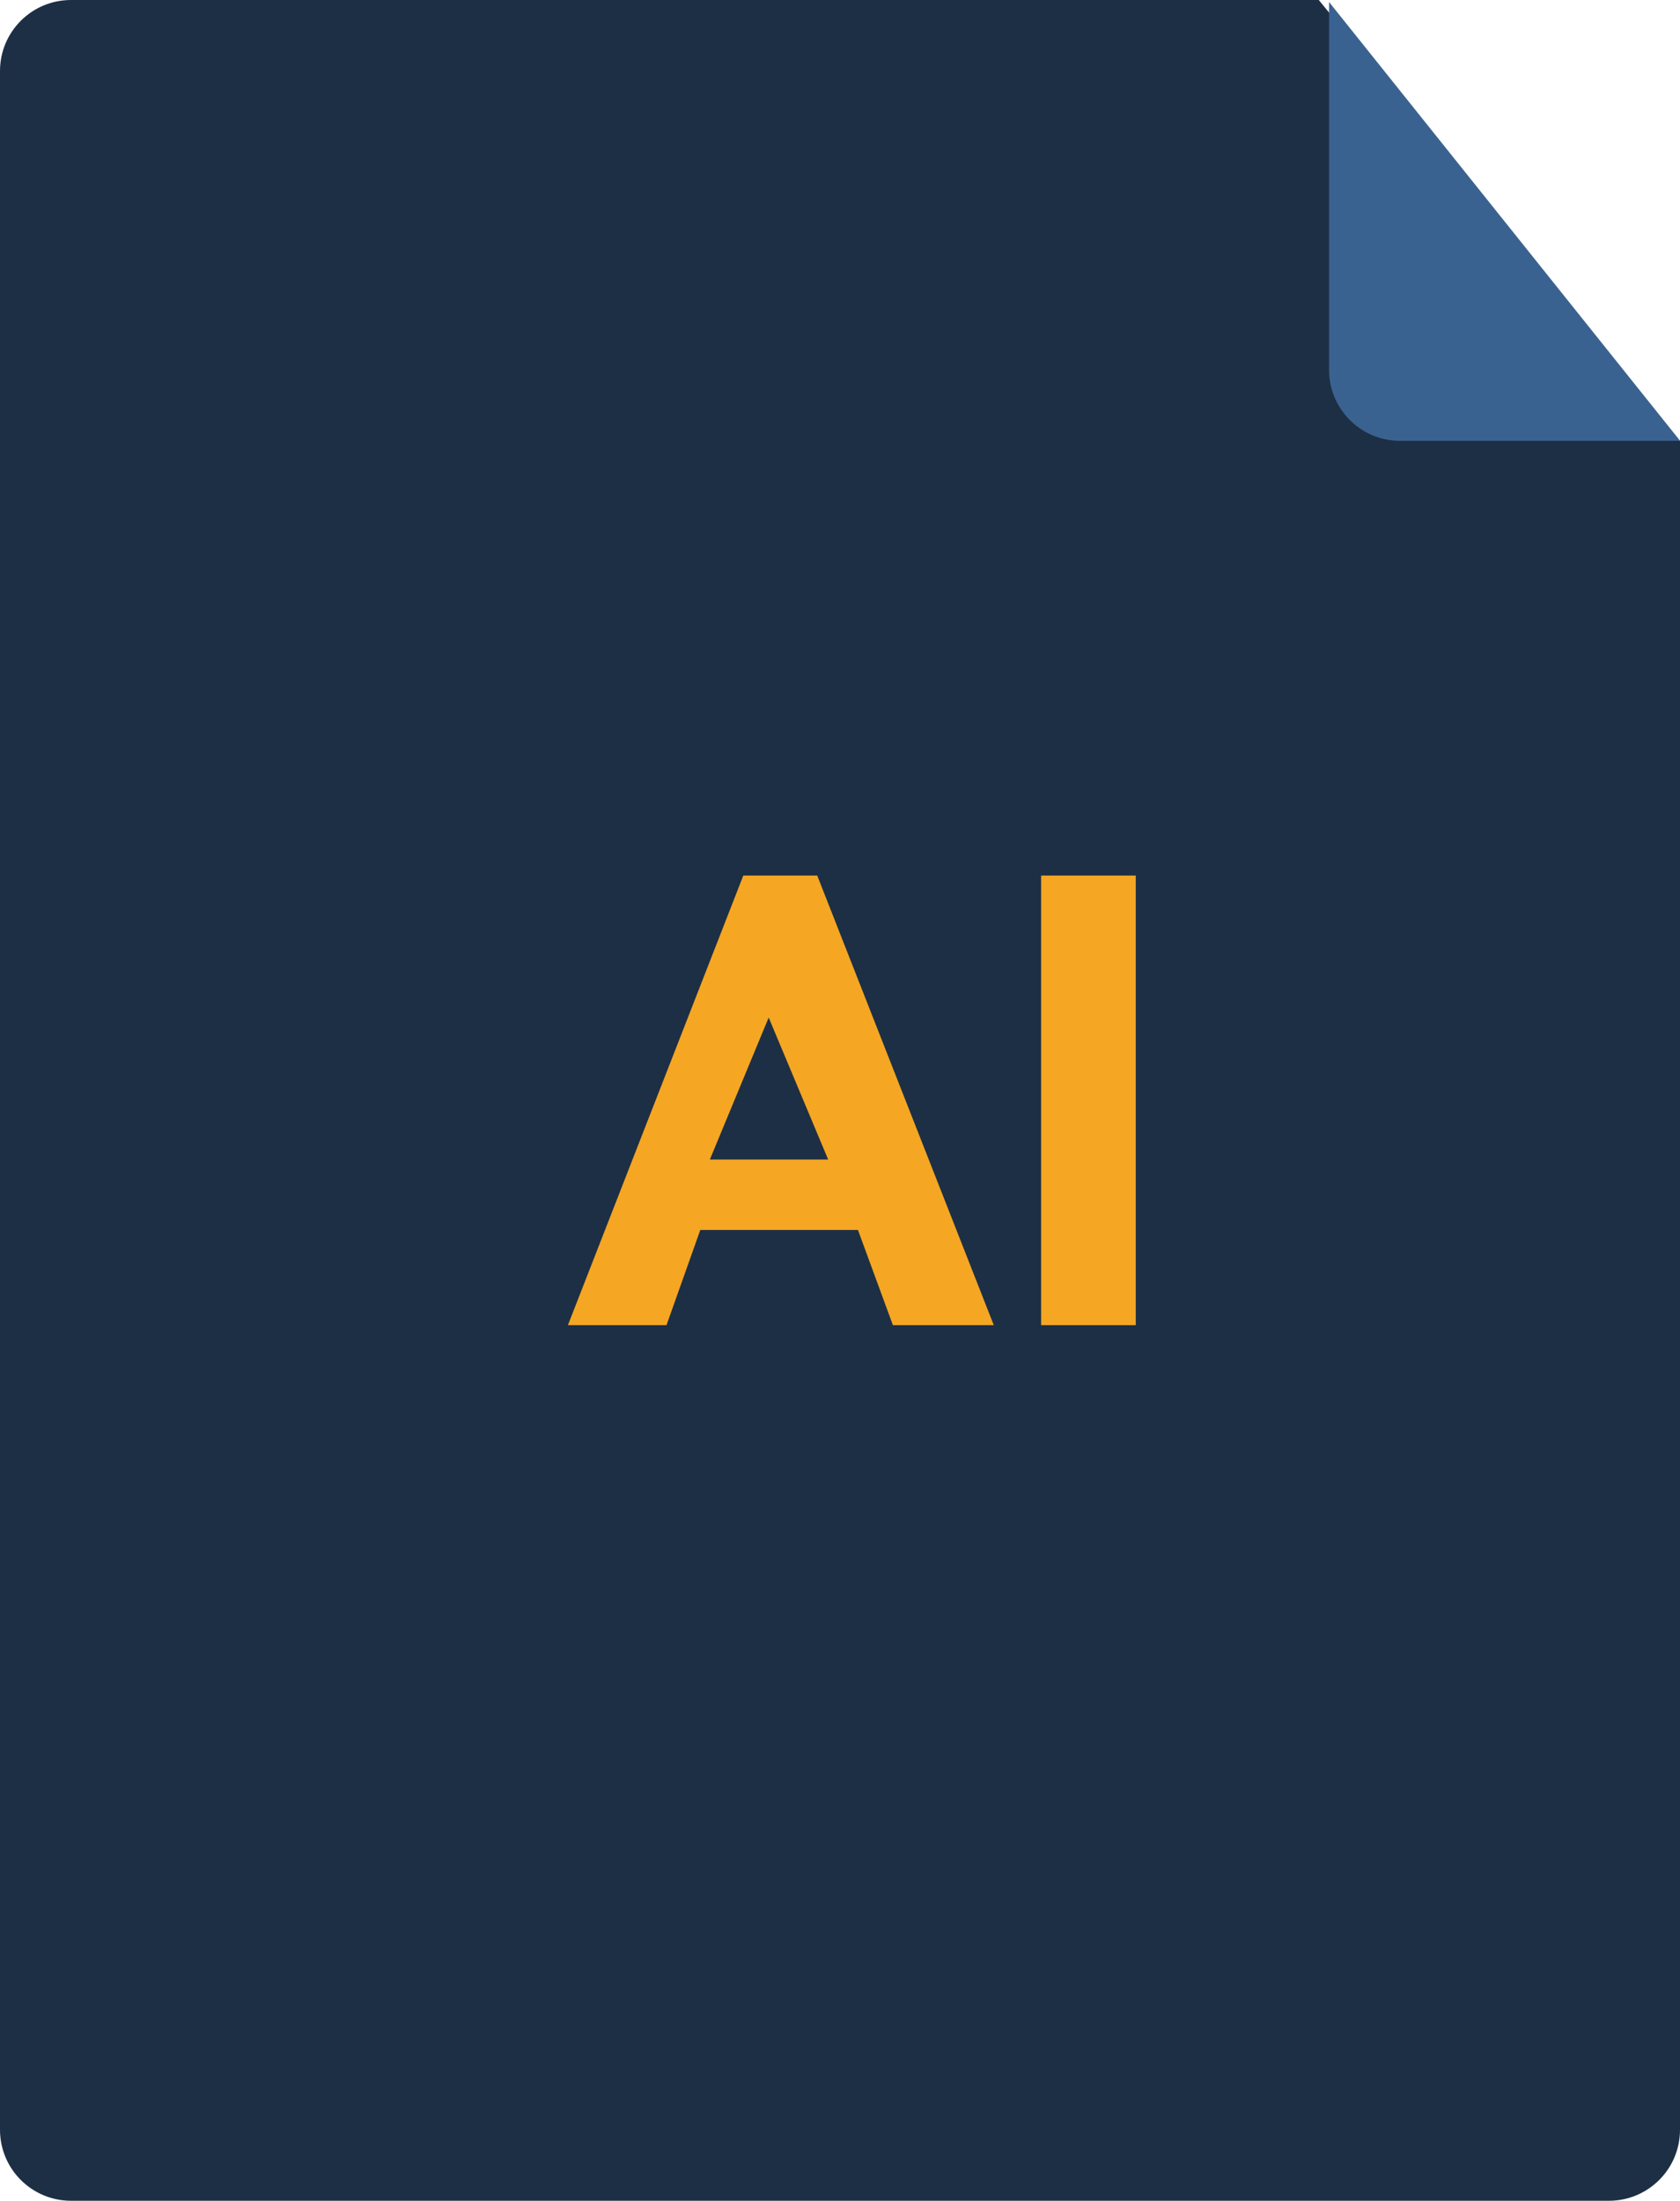 <svg xmlns="http://www.w3.org/2000/svg" width="71" height="93" viewBox="0 0 71 93">
  <g fill="none" fill-rule="evenodd">
    <path fill="#1D2F44" d="M3,0 L55.734,0 L71,18.641 L71,90 C71,91.657 69.657,93 68,93 L3,93 C1.343,93 2.02906125e-16,91.657 0,90 L0,3 C-2.02906125e-16,1.343 1.343,3.04359188e-16 3,0 Z"/>
    <path fill="#3A6291" d="M56.168,0.084 L56.168,15.629 C56.168,17.286 57.511,18.629 59.168,18.629 L71.005,18.629 L56.168,0.084 Z"/>
    <path fill="#F5A623" d="M31.413,37 L34.538,37 L42,56 L37.736,56 L36.258,51.975 L29.596,51.975 L28.167,56 L24,56 L31.413,37 Z M32.486,43 L30,49 L35,49 L32.486,43 Z M44,37 L48,37 L48,56 L44,56 L44,37 Z"/>
  </g>
</svg>
